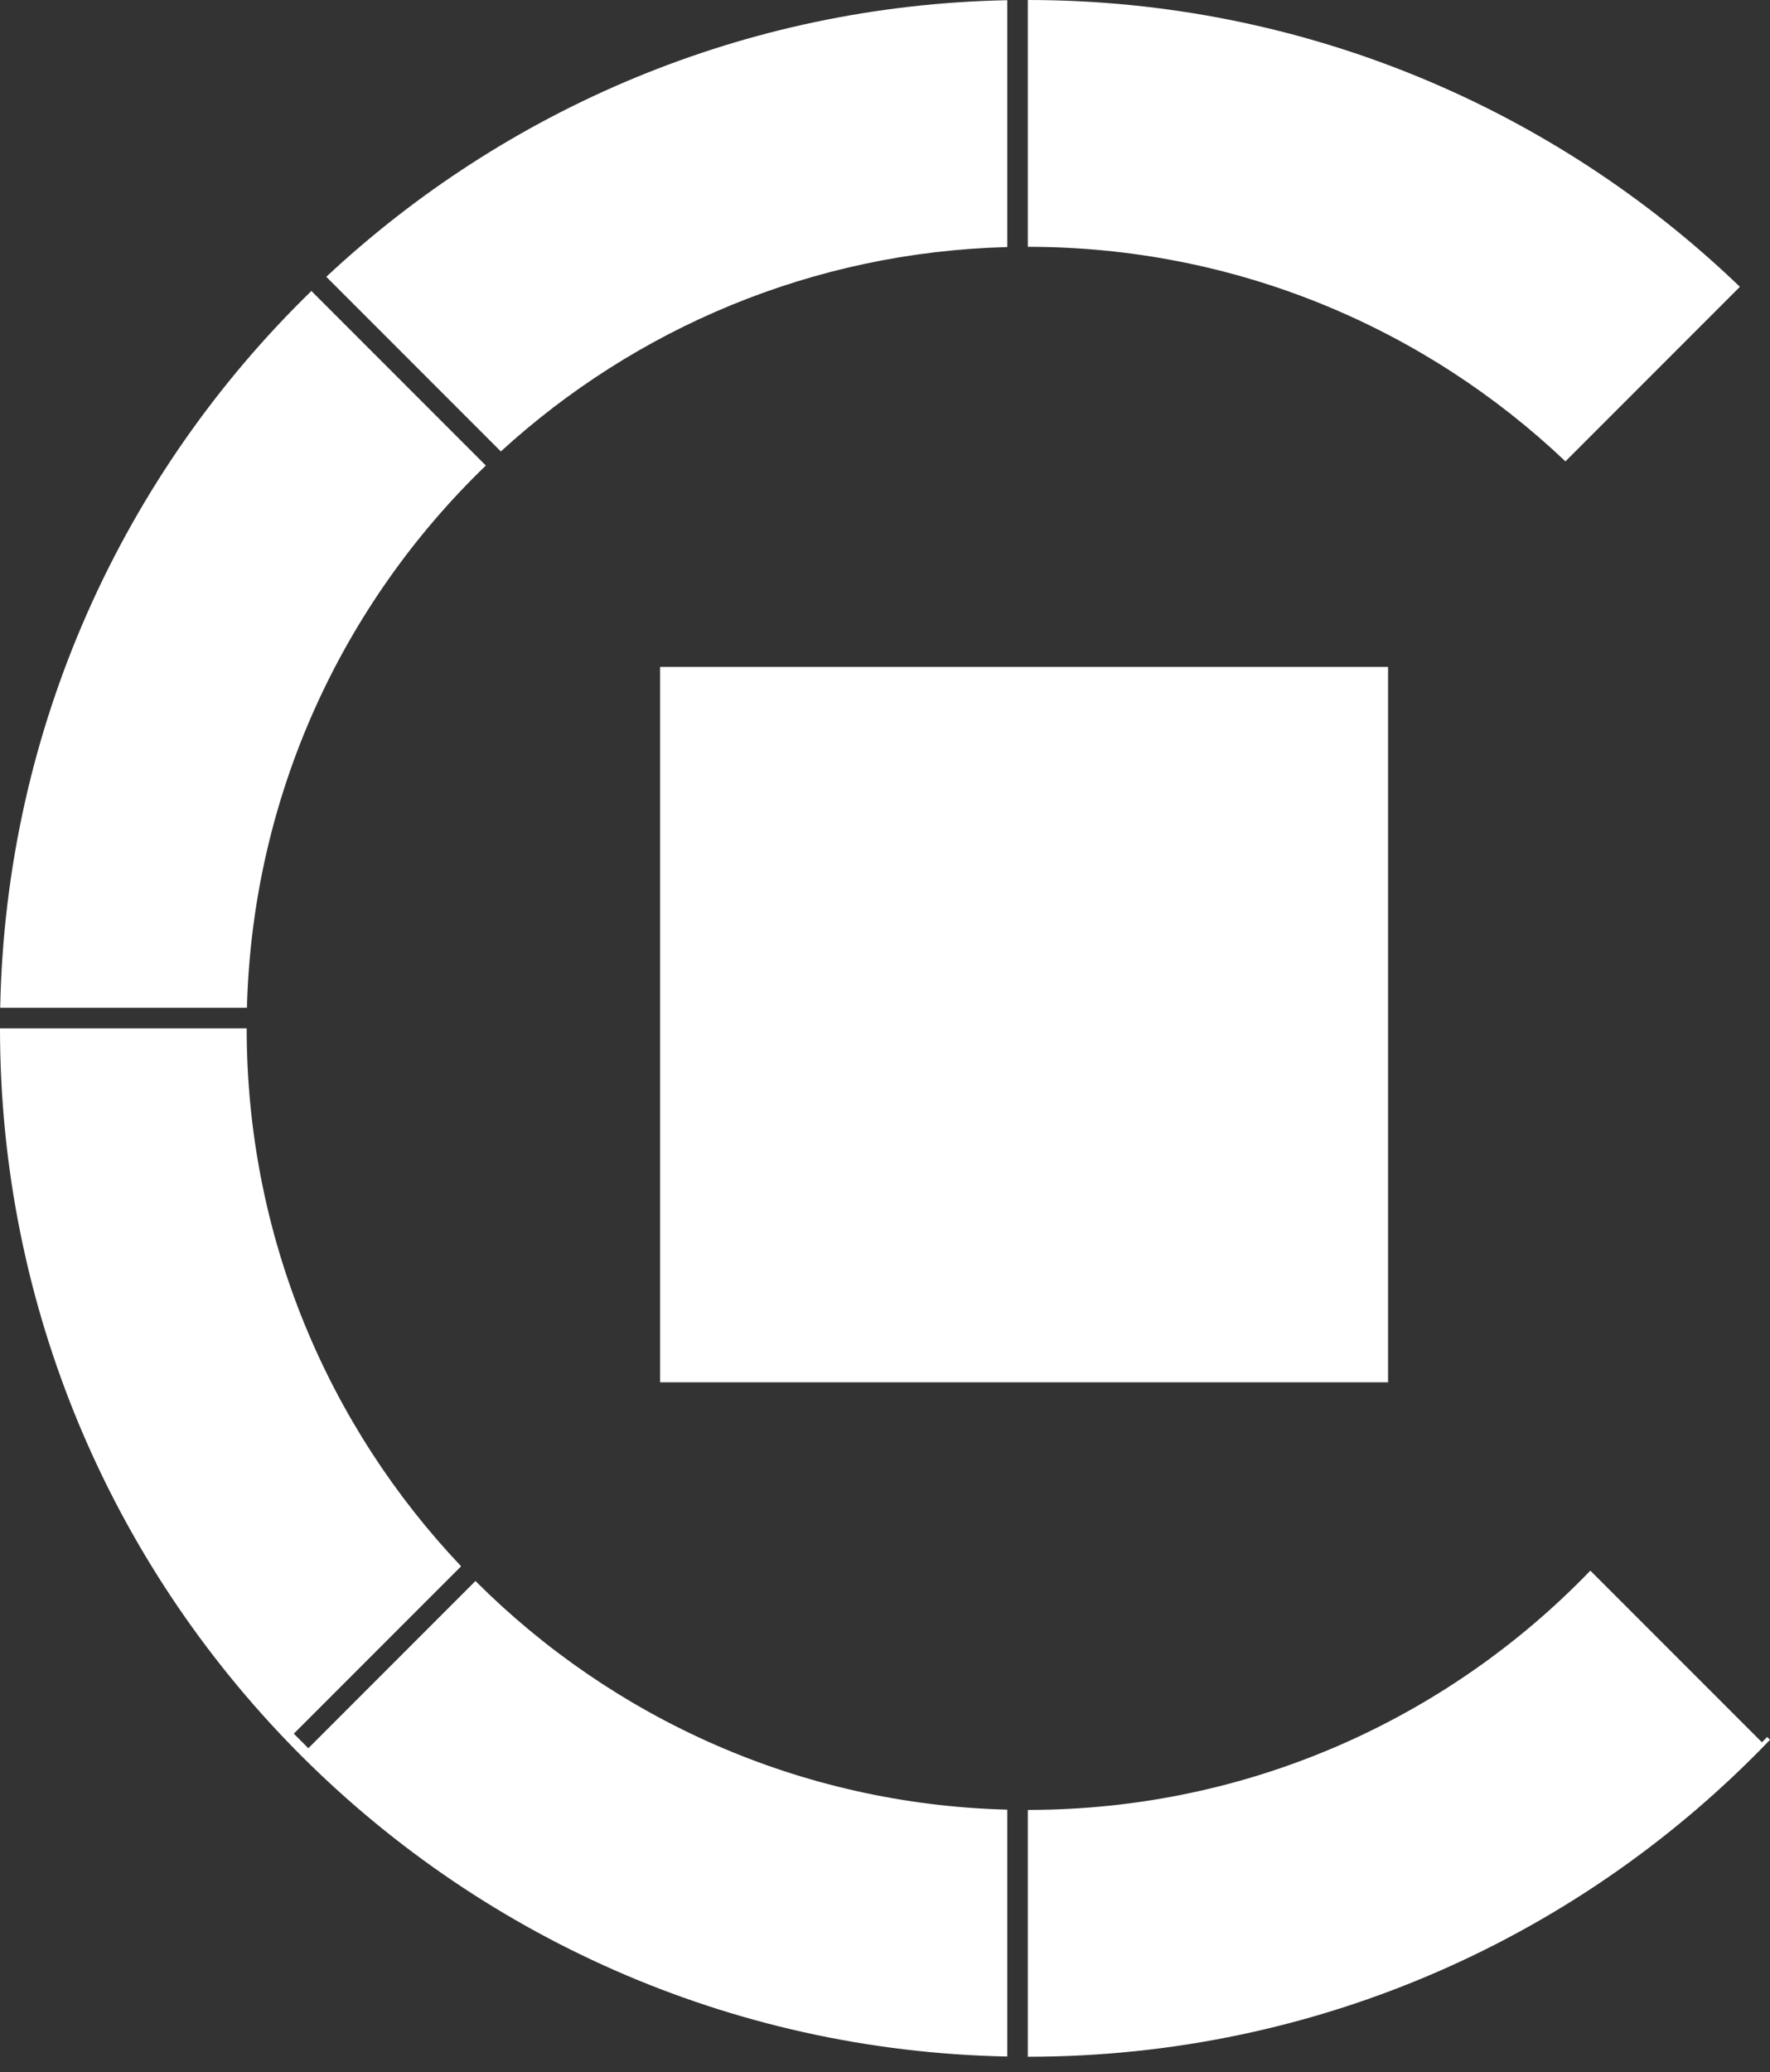 <svg width="100" height="117" viewBox="0 0 100 117" fill="none" xmlns="http://www.w3.org/2000/svg">
<rect x="0" y="0" width="100" height="117" fill="#333333" stroke="none"/>
<rect x="37.294" y="37.659" width="41.128" height="40.396" fill="white"/>
<path fill-rule="evenodd" clip-rule="evenodd" d="M58.069 0L58.069 13.937C69.838 13.937 80.531 18.543 88.443 26.052L98.3 16.195C87.864 6.165 73.686 0 58.069 0ZM56.907 13.951V0.011C42.043 0.303 28.548 6.18 18.434 15.63L28.296 25.492C35.879 18.558 45.891 14.236 56.907 13.951ZM56.907 102.186V116.126C25.373 115.508 0 89.751 0 58.069L13.937 58.069C13.937 69.838 18.543 80.531 26.052 88.443L16.599 97.896L17.421 98.717L26.863 89.275C34.594 97.007 45.182 101.883 56.907 102.186ZM58.069 116.138L58.069 102.201C70.551 102.201 81.823 97.019 89.85 88.689L99.543 98.381L99.841 98.082L100 98.241C89.43 109.27 74.552 116.138 58.069 116.138ZM13.951 56.907C14.262 44.889 19.378 34.065 27.449 26.287L17.593 16.431C6.999 26.731 0.323 41.039 0.011 56.907H13.951Z" fill="white"/>
</svg>
